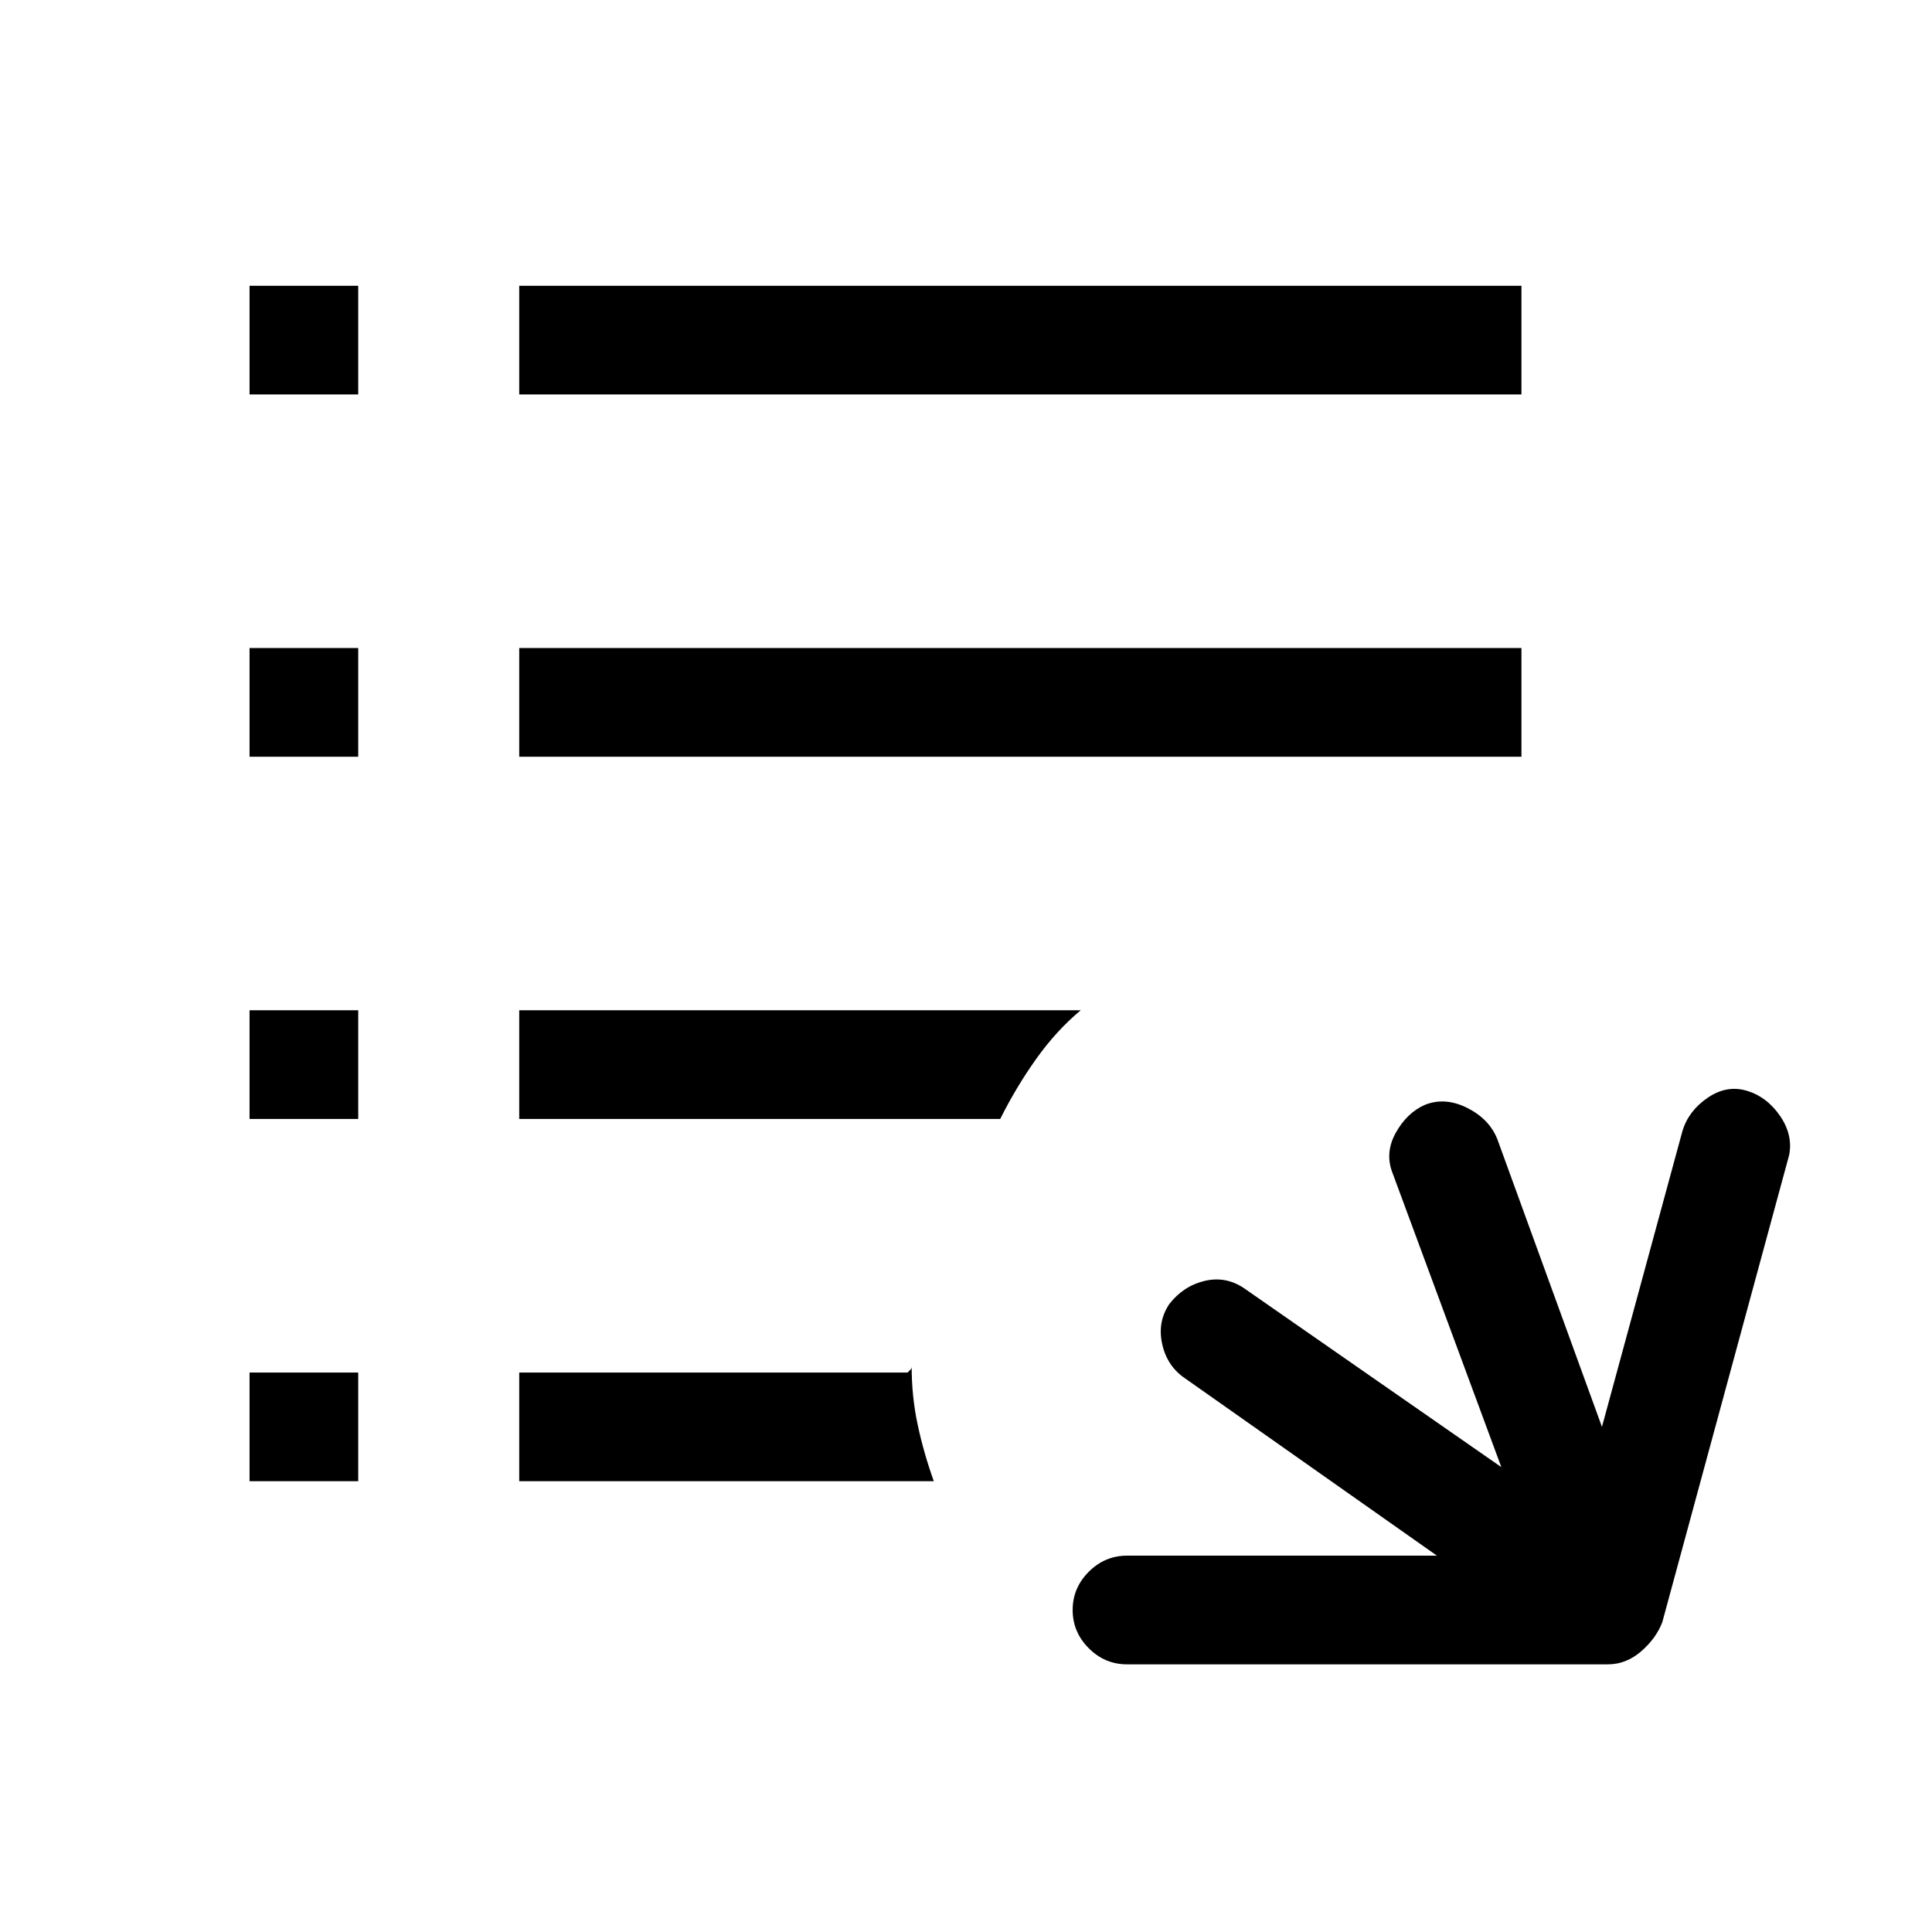 <svg xmlns="http://www.w3.org/2000/svg" height="24" width="24"><path d="M14 20.675Q13.725 20.675 13.525 20.475Q13.325 20.275 13.325 20Q13.325 19.725 13.525 19.525Q13.725 19.325 14 19.325H17.85L14.725 17.125Q14.5 16.975 14.438 16.7Q14.375 16.425 14.525 16.2Q14.7 15.975 14.963 15.912Q15.225 15.85 15.45 16L18.65 18.225L17.3 14.575Q17.2 14.325 17.337 14.075Q17.475 13.825 17.7 13.725Q17.95 13.625 18.225 13.762Q18.5 13.9 18.6 14.15L19.9 17.725L20.9 14.05Q20.975 13.8 21.213 13.637Q21.45 13.475 21.7 13.55Q21.95 13.625 22.113 13.863Q22.275 14.1 22.225 14.35L20.65 20.15Q20.575 20.35 20.388 20.513Q20.2 20.675 19.975 20.675ZM18.9 4.9H6.45V3.55H18.9ZM6.45 9.4V8.05H18.9V9.4ZM6.45 13.9V12.55H13.425Q13.125 12.8 12.875 13.15Q12.625 13.5 12.425 13.9ZM6.45 17.05H11.275Q11.3 17.025 11.312 17.012Q11.325 17 11.325 16.975Q11.325 17.35 11.4 17.7Q11.475 18.05 11.6 18.4H6.45ZM4.45 4.9H3.1V3.55H4.45ZM3.1 9.4V8.05H4.45V9.4ZM3.1 13.9V12.55H4.45V13.9ZM3.1 17.05H4.45V18.4H3.1Z"/></svg>